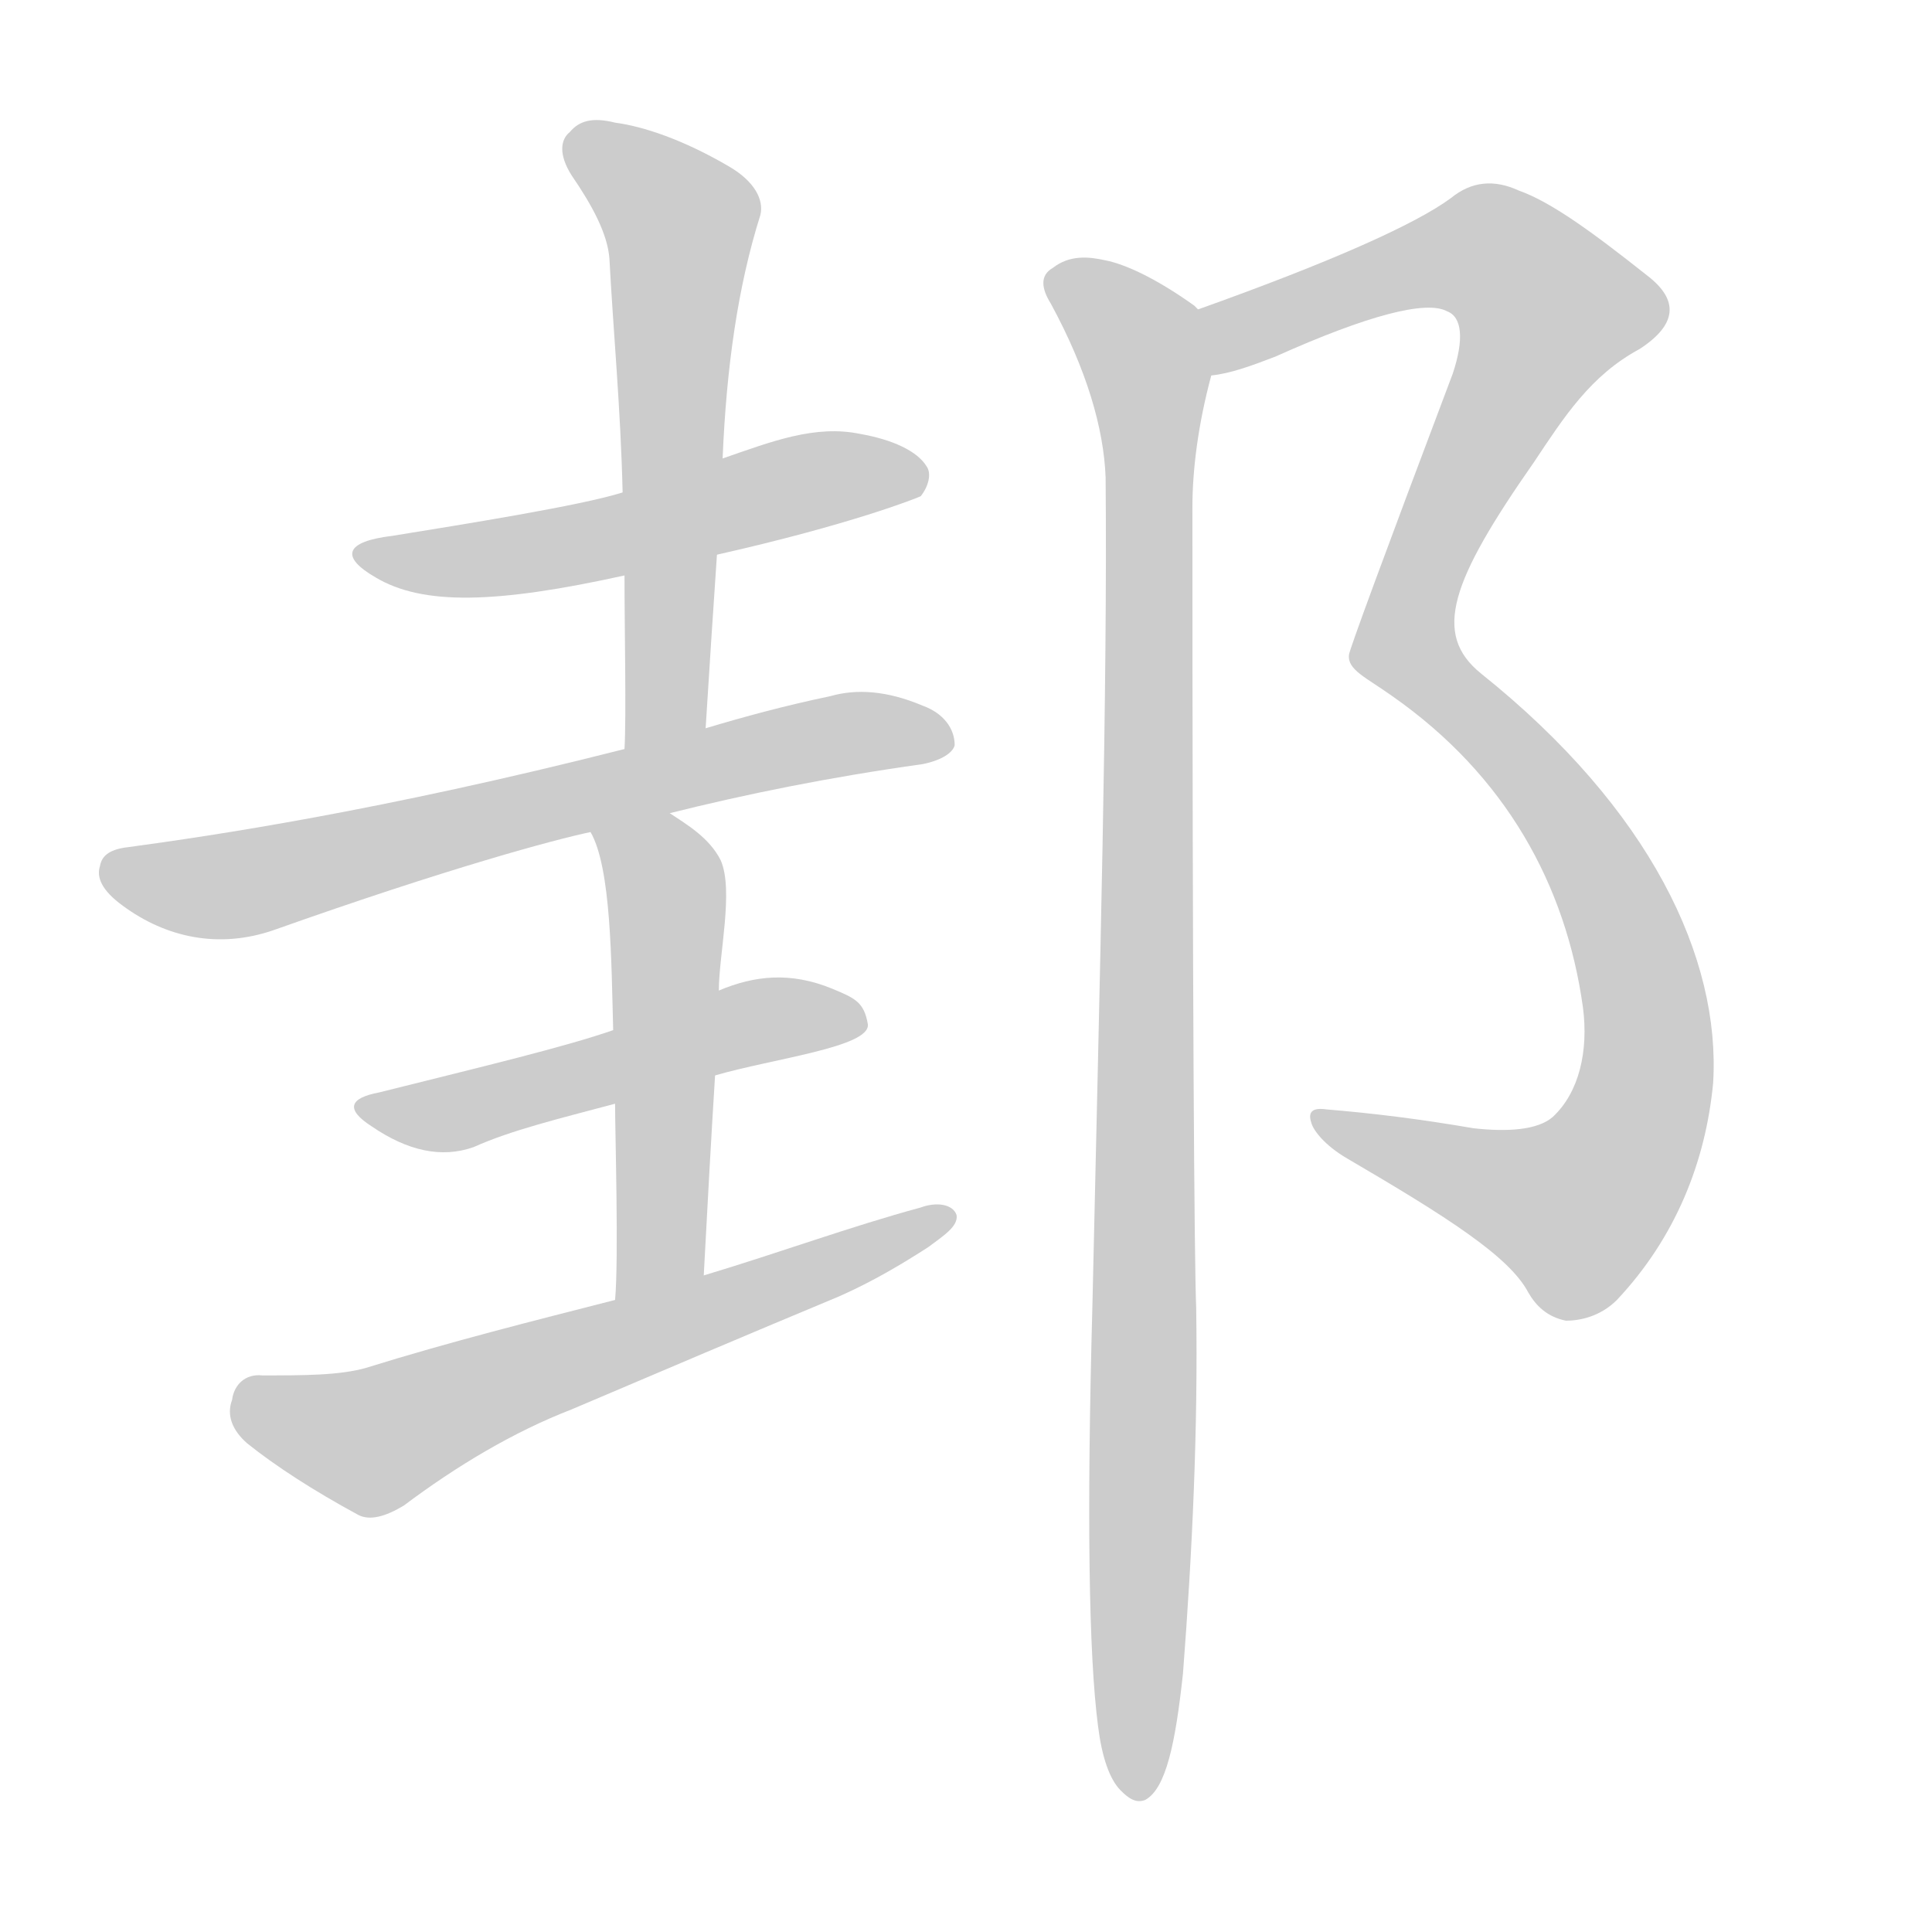 <!--
AnimCJK 2016-2018 Copyright Francois Mizessyn - https://github.com/parsimonhi/animCJK
Derived from:
    MakeMeAHanzi project - https://github.com/skishore/makemeahanzi
    Arphic PL KaitiM GB - https://apps.ubuntu.com/cat/applications/precise/fonts-arphic-gkai00mp/
    Arphic PL UKai - https://apps.ubuntu.com/cat/applications/fonts-arphic-ukai/
You can redistribute and/or modify this file under the terms of the Arphic Public License
as published by Arphic Technology Co., Ltd.
You should have received a copy of this license (the directory "APL") along with this file;
if not, see http://ftp.gnu.org/non-gnu/chinese-fonts-truetype/LICENSE.
-->
<svg id="z37053" class="acjk" version="1.1" viewBox="0 0 1024 1024" xmlns="http://www.w3.org/2000/svg" xmlns:xlink="http://www.w3.org/1999/xlink">
<style>
<![CDATA[
@keyframes z37053k {
	from {
		stroke:#ccc;
		stroke-dashoffset:3334;
	}
	1% {
		stroke:#c00;
		stroke-dashoffset:3334;
	}
	75% {
		stroke:#c00;
		stroke-dashoffset:0;
	}
	to {
		stroke:#000;
	}
}
#z37053 path[clip-path] {
	animation:z37053k 1s linear both;
	stroke-dasharray:3334;
	stroke-width:128;
	stroke-linecap:round;
	fill:none;
}
#z37053 path[clip-path="url(#z37053c1)"] {animation-delay:1s;}
#z37053 path[clip-path="url(#z37053c2)"] {animation-delay:2s;}
#z37053 path[clip-path="url(#z37053c3)"] {animation-delay:3s;}
#z37053 path[clip-path="url(#z37053c4)"] {animation-delay:4s;}
#z37053 path[clip-path="url(#z37053c5)"] {animation-delay:5s;}
#z37053 path[clip-path="url(#z37053c6)"] {animation-delay:6s;}
#z37053 path[clip-path="url(#z37053c7)"] {animation-delay:7s;}
#z37053 path[clip-path="url(#z37053c8)"] {animation-delay:8s;}
#z37053 path {fill:#ccc;}
]]>
</style>
<path id="z37053d1" d="M380 294C451 278 486 264 488 263C492 258 494 251 491 247C486 239 473 233 456 230C432 225 409 234 383 243C348 255 348 255 330 261C308 268 245 278 208 284C183 287 180 295 199 306C224 321 263 320 331 305C364 298 364 298 380 294Z"/>
<path id="z37053d2" d="M374 386C376 354 378 323 380 294C382 260 382 260 383 243C385 195 391 152 403 114C405 106 400 96 386 88C362 74 341 67 326 65C314 62 307 64 302 70C297 74 296 82 303 93C314 109 322 124 323 137C325 175 329 217 330 261C331 290 331 290 331 305C331 335 332 379 331 397C331 412 374 401 374 386Z"/>
<path id="z37053d3" d="M355 431C395 421 439 412 489 405C499 403 505 399 506 395C506 386 500 378 489 374C470 366 454 365 440 369C416 374 394 380 374 386C345 393 345 393 331 397C201 430 112 443 68 449C59 450 54 453 53 459C51 465 54 472 65 480C88 497 116 503 145 493C238 460 294 445 313 441C341 434 341 434 355 431Z"/>
<path id="z37053d4" d="M379 570C410 561 461 555 460 543C458 531 453 529 441 524C419 515 400 517 381 525C344 539 344 539 325 546C299 555 257 565 201 579C185 582 183 588 197 597C216 610 234 614 251 608C271 599 296 593 326 585C361 575 361 575 379 570Z"/>
<path id="z37053d5" d="M373 676C375 638 377 602 379 570C380 540 380 540 381 525C381 506 389 472 382 456C376 444 364 437 355 431C343 424 308 428 313 441C324 460 324 510 325 546C326 572 326 572 326 585C326 600 328 667 326 689C326 705 373 692 373 676Z"/>
<path id="z37053d6" d="M326 689C283 700 239 711 194 725C180 729 161 729 139 729C130 728 124 734 123 742C120 750 123 758 131 765C146 777 166 790 190 803C196 806 204 804 214 798C242 777 272 759 303 747C350 727 397 707 445 687C463 679 478 670 492 661C500 655 508 650 507 644C505 638 496 637 488 640C451 650 413 664 373 676C342 685 342 685 326 689Z"/>
<path id="z37053d7" d="M642 199C652 198 663 194 676 189C725 167 756 159 767 165C775 168 776 180 770 198C733 296 715 345 715 347C714 355 724 359 738 369C798 411 830 469 839 534C842 557 837 579 823 592C815 599 799 600 781 598C752 593 727 590 703 588C696 587 693 589 695 595C696 599 702 607 714 614C767 645 800 666 810 685C814 692 820 698 830 700C837 700 848 698 857 689C888 656 904 616 908 574C912 508 875 429 785 357C759 336 769 308 813 245C829 221 843 199 869 185C889 172 890 159 873 146C844 123 822 107 805 101C792 95 780 96 769 105C750 119 705 139 635 164C624 168 630 201 642 199Z"/>
<path id="z37053d8" d="M582 915C584 931 588 943 594 949C598 953 602 956 607 954C618 948 623 924 627 887C632 822 635 757 634 693C633 669 632 527 632 269C632 249 635 225 642 199C644 187 644 171 635 164C634 163 634 163 633 162C612 147 596 140 586 138C577 136 567 135 558 142C551 146 552 153 557 161C576 196 585 227 586 253C587 367 583 513 579 692C576 802 577 877 582 915Z"/>
<defs>
	<clipPath id="z37053c1"><use xlink:href="#z37053d1"/></clipPath>
	<clipPath id="z37053c2"><use xlink:href="#z37053d2"/></clipPath>
	<clipPath id="z37053c3"><use xlink:href="#z37053d3"/></clipPath>
	<clipPath id="z37053c4"><use xlink:href="#z37053d4"/></clipPath>
	<clipPath id="z37053c5"><use xlink:href="#z37053d5"/></clipPath>
	<clipPath id="z37053c6"><use xlink:href="#z37053d6"/></clipPath>
	<clipPath id="z37053c7"><use xlink:href="#z37053d7"/></clipPath>
	<clipPath id="z37053c8"><use xlink:href="#z37053d8"/></clipPath>
</defs>
<path pathLength="3333" clip-path="url(#z37053c1)" d="M195 292L252 299L488 251"/>
<path pathLength="3333" clip-path="url(#z37053c2)" d="M306 75L362 121L342 392"/>
<path pathLength="3333" clip-path="url(#z37053c3)" d="M59 459L127 468L499 386"/>
<path pathLength="3333" clip-path="url(#z37053c4)" d="M196 588L455 540"/>
<path pathLength="3333" clip-path="url(#z37053c5)" d="M322 447L354 481L334 684"/>
<path pathLength="3333" clip-path="url(#z37053c6)" d="M125 741L194 765L498 645"/>
<path pathLength="3333" clip-path="url(#z37053c7)" d="M644 191L775 132L832 172L744 348L841 454L870 583L821 648L705 593"/>
<path pathLength="3333" clip-path="url(#z37053c8)" d="M561 148L611 215L604 948"/>
</svg>